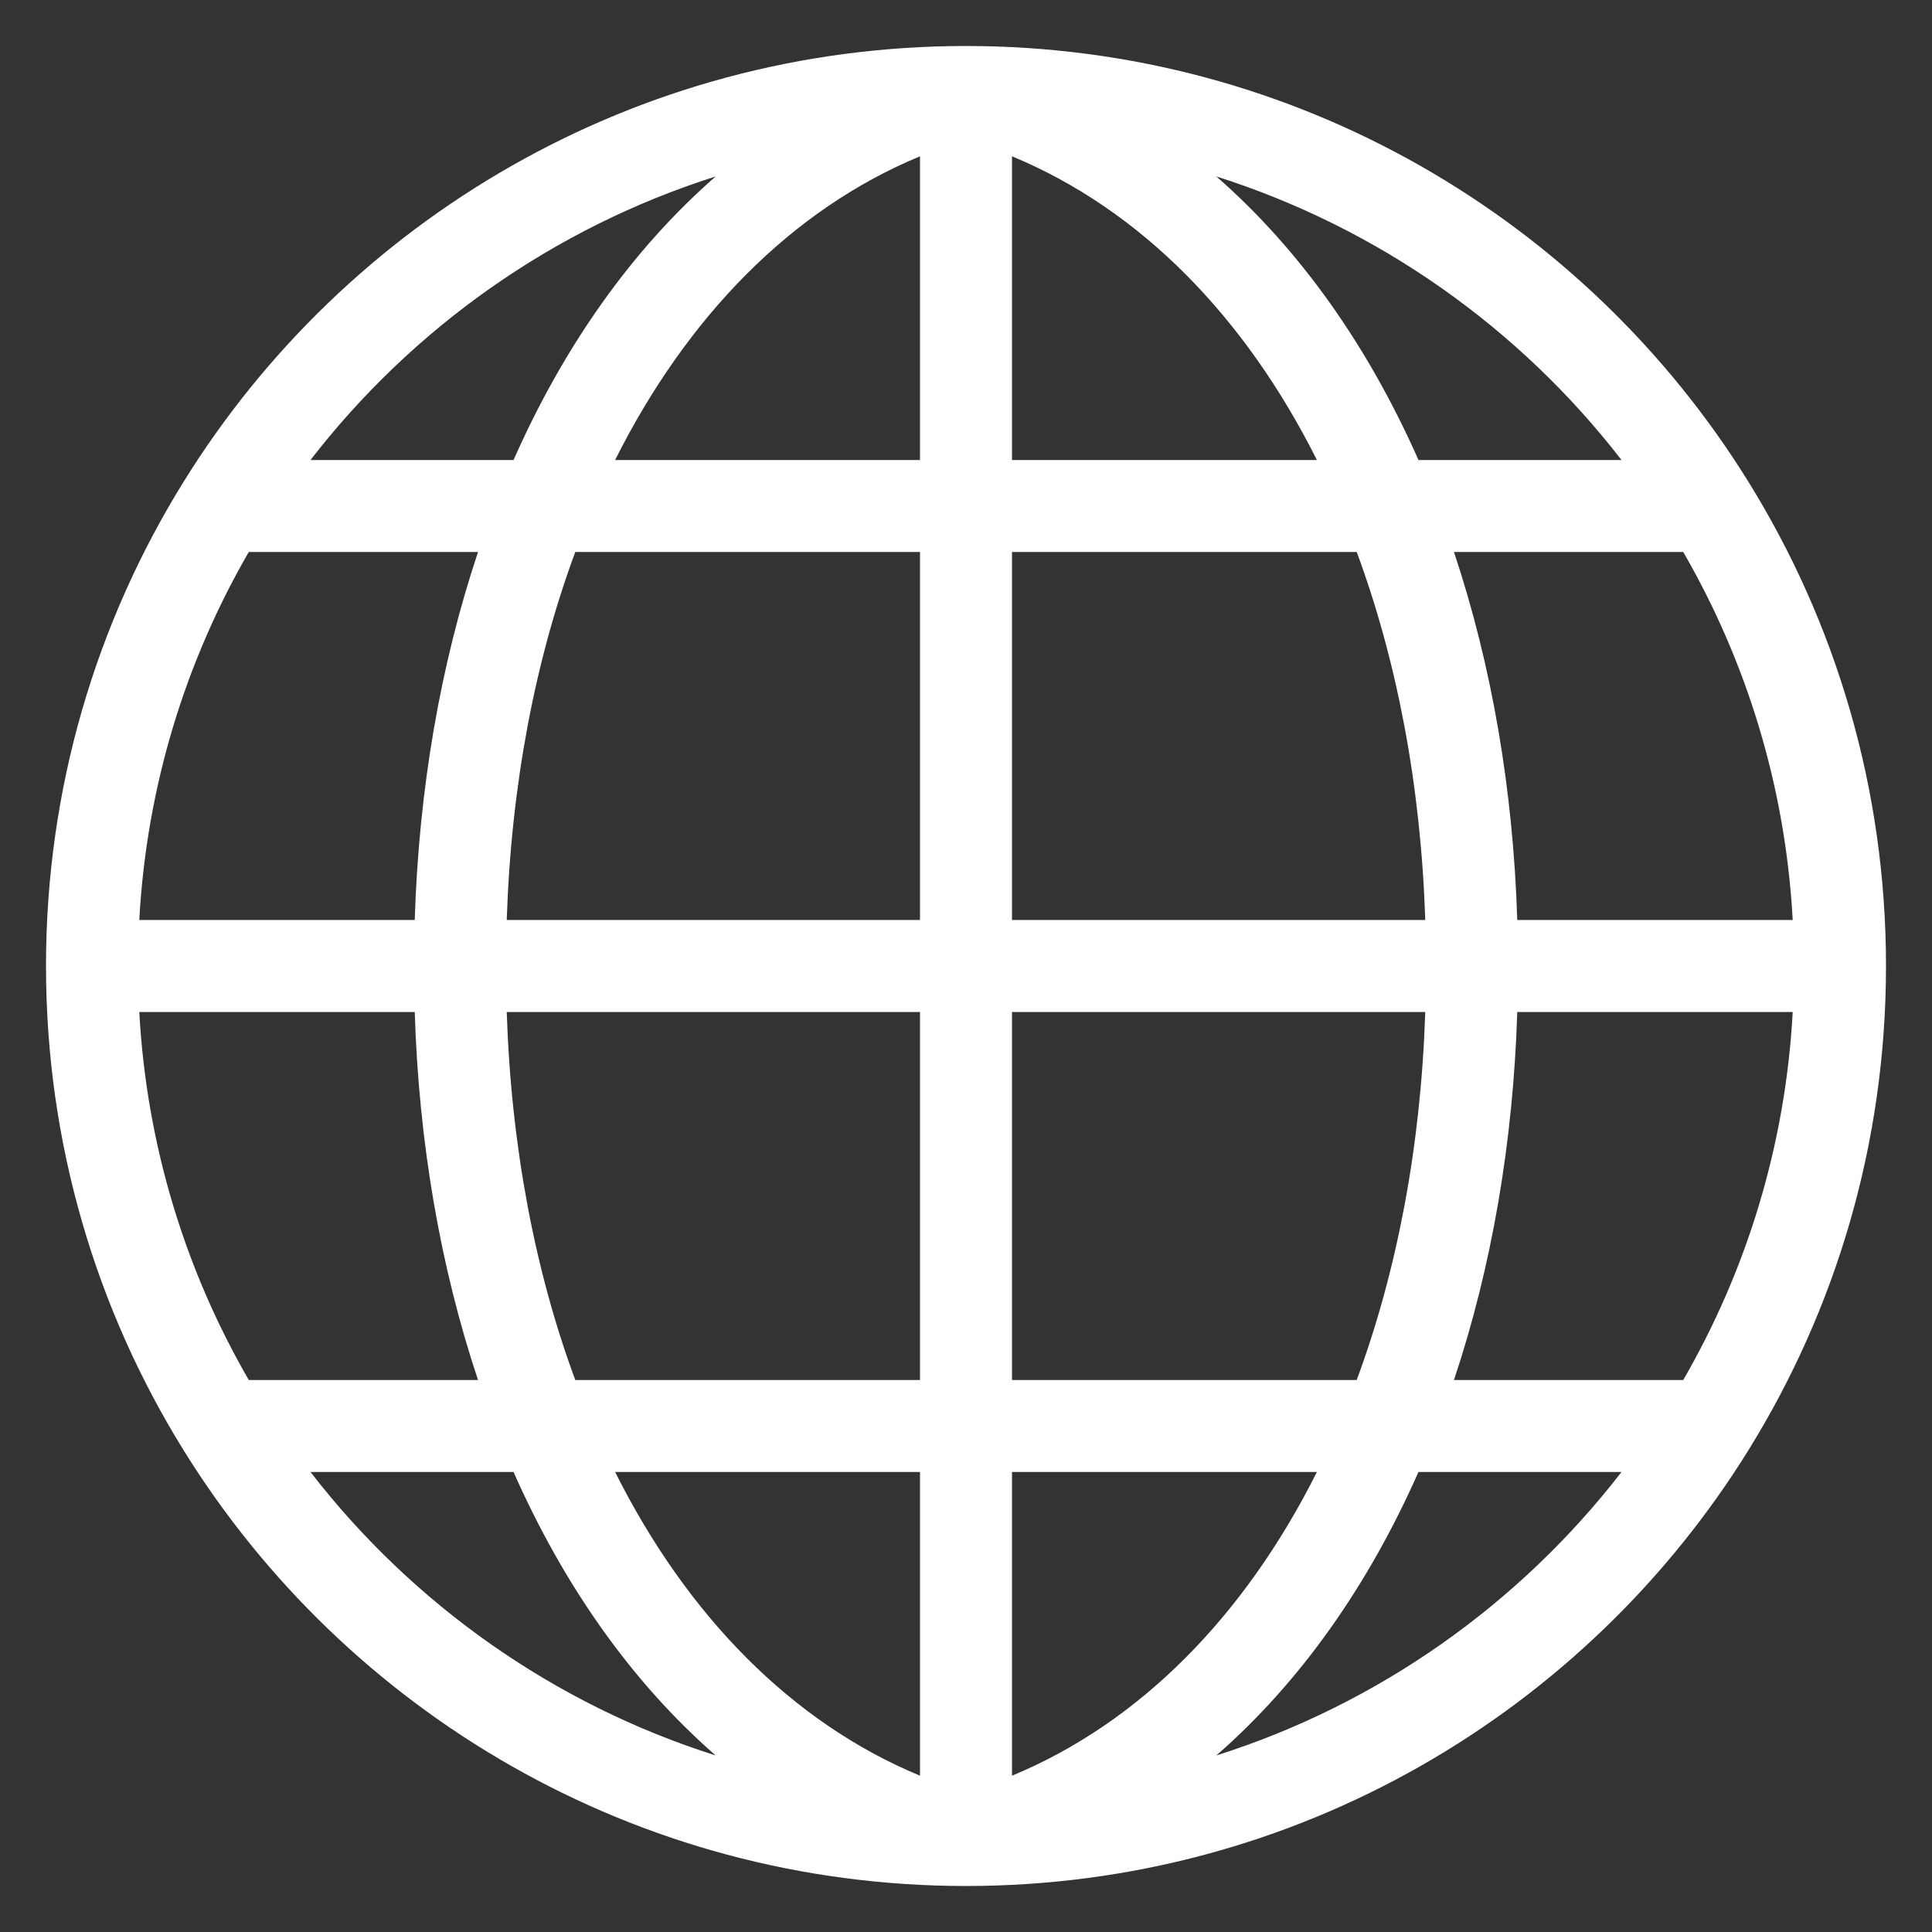 <svg width="21" height="21" viewBox="0 0 21 21" fill="none" xmlns="http://www.w3.org/2000/svg">
<rect x="0" y="0" width="21" height="21" fill="#333333" stroke="none"/>
<path fill-rule="evenodd" clip-rule="evenodd" d="M3.375 5H5.582C6.124 3.774 6.862 2.719 7.779 1.918C6.014 2.478 4.483 3.567 3.375 5ZM10 1.699C8.605 2.277 7.468 3.44 6.686 5H10V1.699ZM10 6H6.253C5.815 7.183 5.556 8.537 5.508 10H10V6ZM11 10V6H14.747C15.185 7.183 15.444 8.537 15.492 10H11ZM10 11H5.508C5.556 12.463 5.815 13.817 6.253 15H10V11ZM11 15V11H15.492C15.444 12.463 15.185 13.817 14.747 15H11ZM10 16H6.686C7.468 17.56 8.605 18.723 10 19.301V16ZM7.779 19.081C6.862 18.281 6.124 17.226 5.582 16H3.375C4.483 17.433 6.014 18.522 7.779 19.081ZM2.704 15H5.196C4.786 13.773 4.552 12.416 4.508 11H1.514C1.593 12.452 2.017 13.812 2.704 15ZM1.514 10H4.508C4.552 8.584 4.786 7.227 5.196 6H2.704C2.017 7.188 1.593 8.548 1.514 10ZM13.221 19.081C14.986 18.522 16.517 17.433 17.625 16H15.418C14.876 17.226 14.138 18.281 13.221 19.081ZM14.314 16H11V19.301C12.395 18.723 13.532 17.56 14.314 16ZM15.804 15H18.296C18.983 13.812 19.407 12.452 19.486 11H16.492C16.448 12.416 16.214 13.773 15.804 15ZM16.492 10H19.486C19.407 8.548 18.983 7.188 18.296 6H15.804C16.214 7.227 16.448 8.584 16.492 10ZM15.418 5H17.625C16.517 3.567 14.986 2.478 13.221 1.918C14.138 2.719 14.876 3.774 15.418 5ZM11 1.699V5H14.314C13.532 3.44 12.395 2.277 11 1.699ZM1.996 5.236C3.758 2.394 6.908 0.5 10.5 0.5C14.092 0.5 17.242 2.394 19.004 5.236C19.953 6.766 20.5 8.57 20.5 10.5C20.5 12.43 19.953 14.234 19.004 15.764C17.242 18.605 14.092 20.5 10.5 20.5C6.908 20.5 3.758 18.605 1.996 15.764C1.047 14.234 0.5 12.43 0.5 10.5C0.5 8.57 1.047 6.766 1.996 5.236Z" fill="white"/>
</svg>
